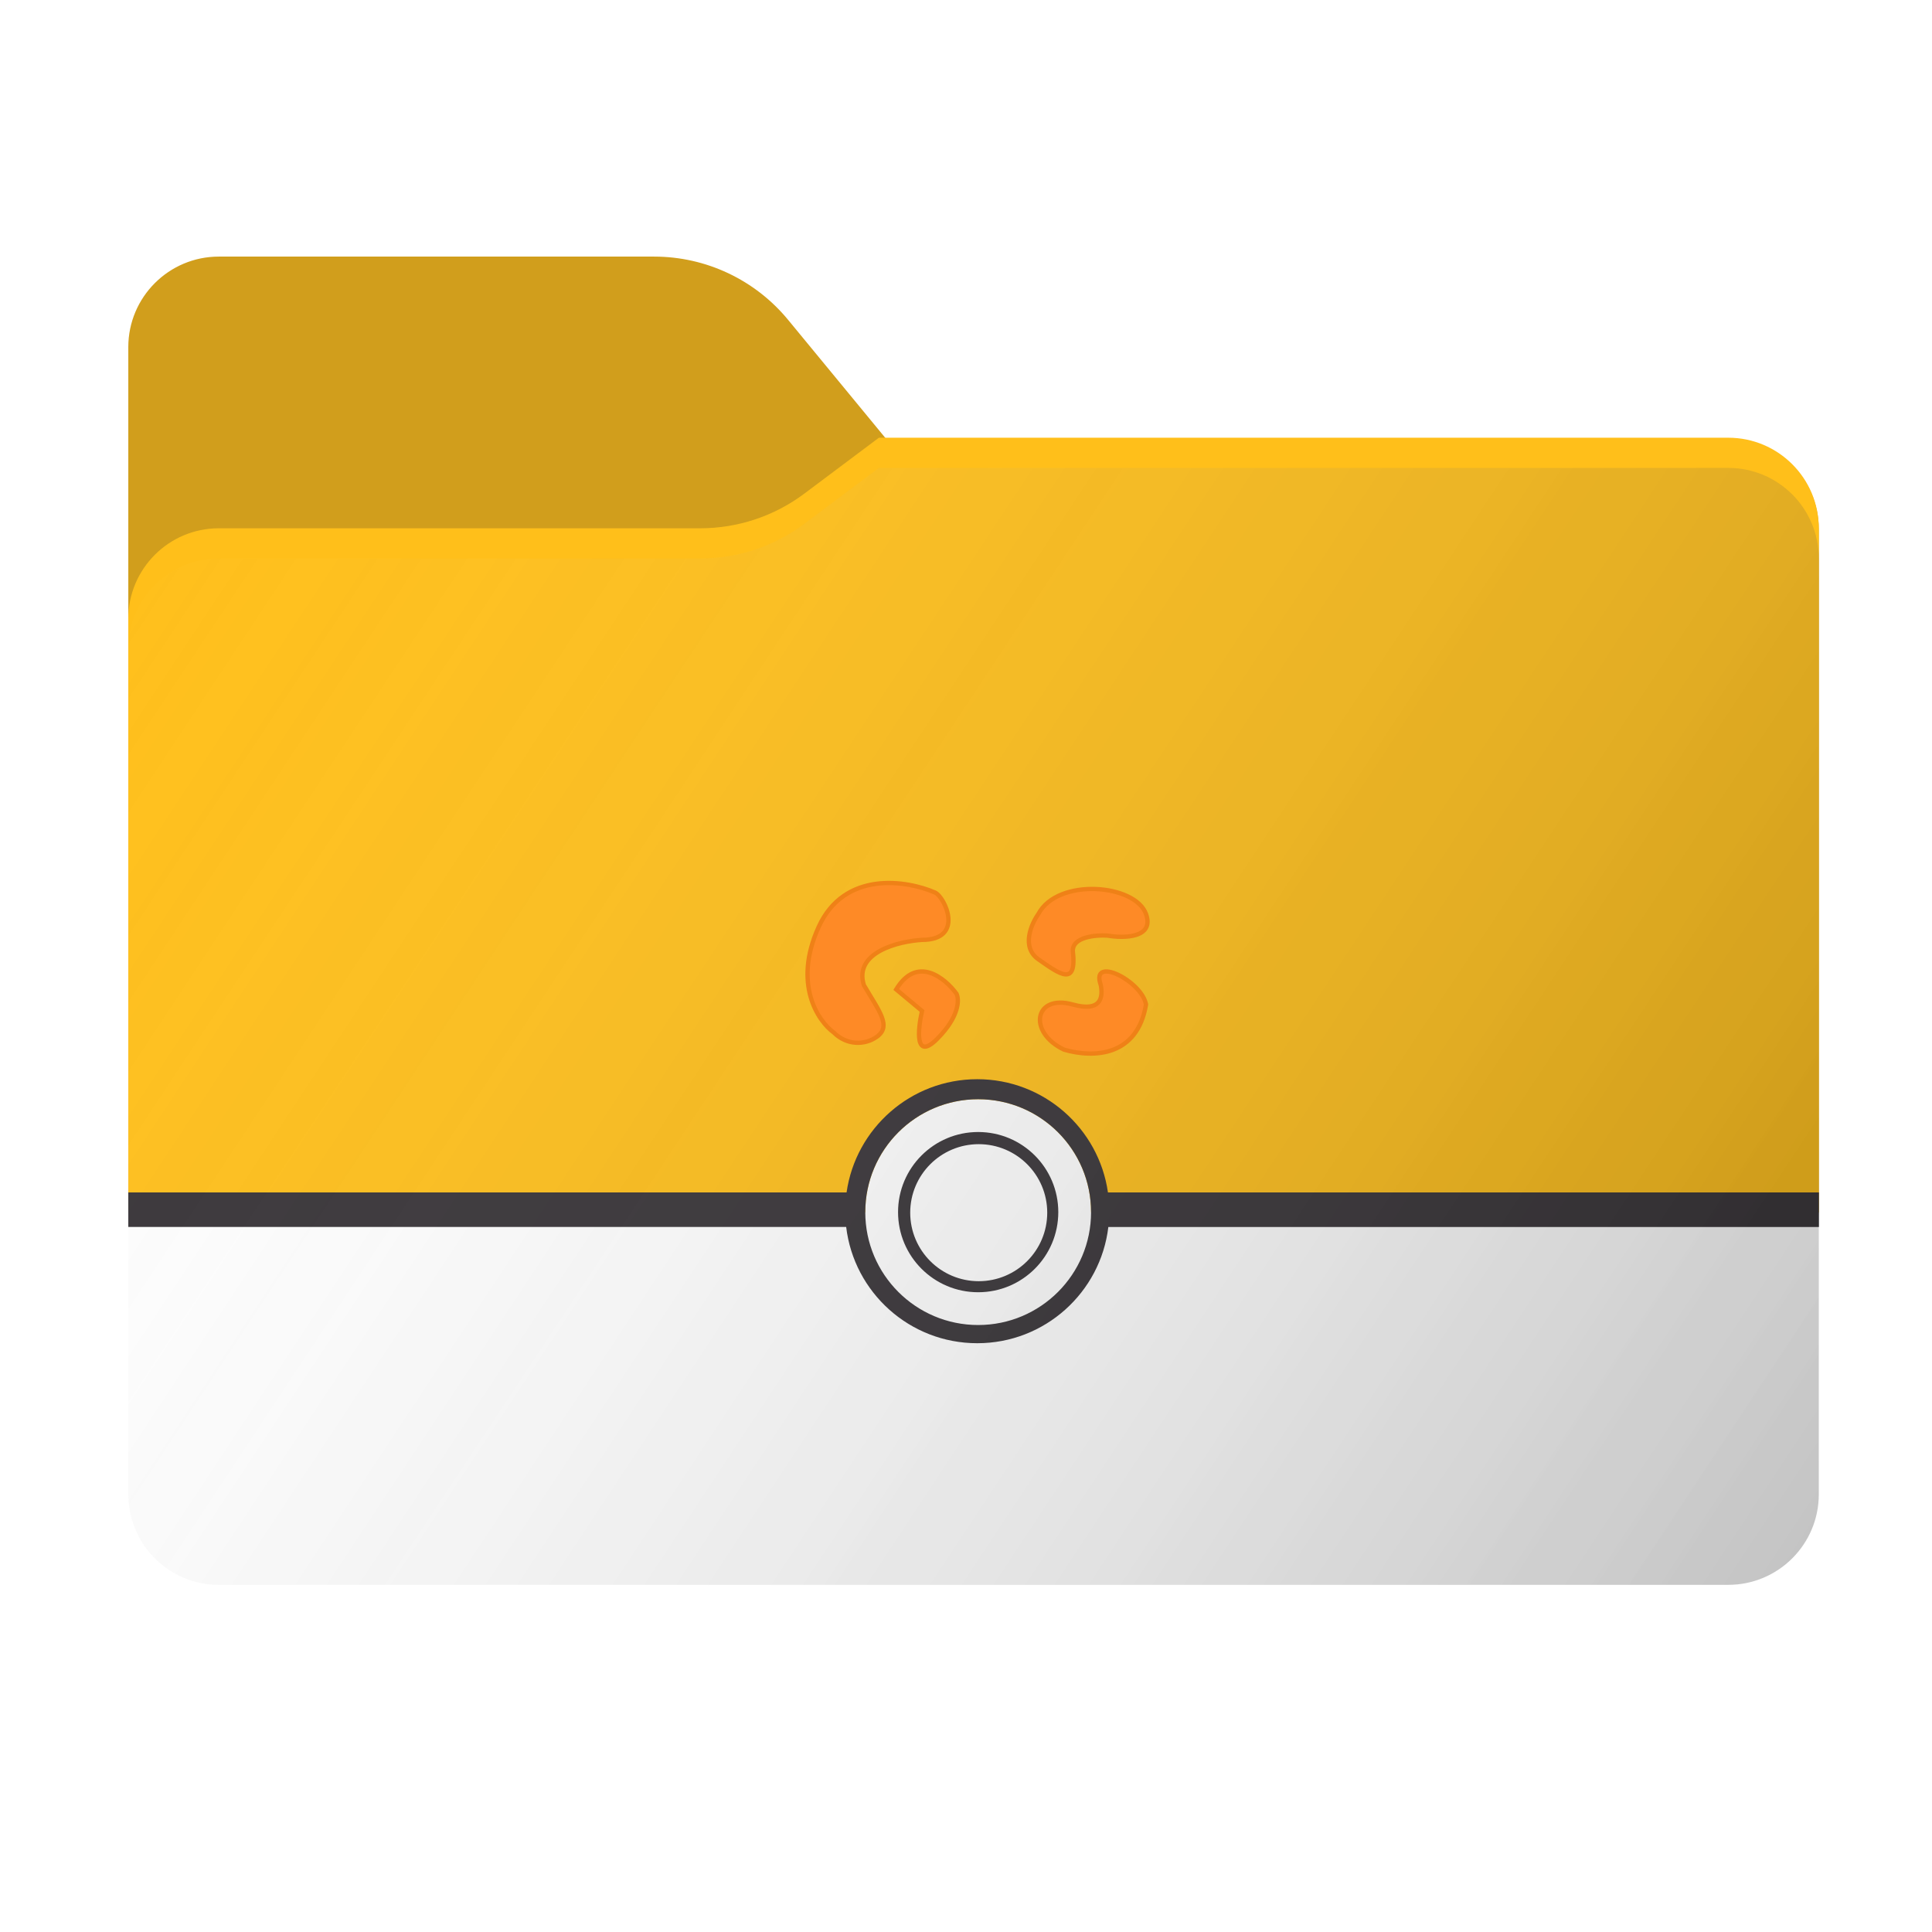 <svg width="256" height="256" viewBox="0 0 256 256" fill="none" xmlns="http://www.w3.org/2000/svg">
<path fill-rule="evenodd" clip-rule="evenodd" d="M104.425 42.378C100.056 37.073 93.544 34 86.671 34H29C22.373 34 17 39.373 17 46V58.137V68.2V160C17 166.627 22.373 172 29 172H229C235.627 172 241 166.627 241 160V70.137C241 63.51 235.627 58.137 229 58.137H117.404L104.425 42.378Z" fill="#D19E1C"/>
<mask id="mask0_1057_26802" style="mask-type:alpha" maskUnits="userSpaceOnUse" x="17" y="34" width="224" height="138">
<path fill-rule="evenodd" clip-rule="evenodd" d="M104.425 42.378C100.056 37.073 93.544 34 86.671 34H29C22.373 34 17 39.373 17 46V58.137V68.2V160C17 166.627 22.373 172 29 172H229C235.627 172 241 166.627 241 160V70.137C241 63.51 235.627 58.137 229 58.137H117.404L104.425 42.378Z" fill="url(#paint0_linear_1057_26802)"/>
</mask>
<g mask="url(#mask0_1057_26802)">
<g style="mix-blend-mode:multiply" filter="url(#filter0_f_1057_26802)">
<path fill-rule="evenodd" clip-rule="evenodd" d="M92.789 74C97.764 74 102.605 72.387 106.586 69.402L116.459 62H229C235.627 62 241 67.373 241 74V108V160C241 166.627 235.627 172 229 172H29C22.373 172 17 166.627 17 160L17 108V86C17 79.373 22.373 74 29 74H87H92.789Z" fill="black" fill-opacity="0.3"/>
</g>
</g>
<g filter="url(#filter1_i_1057_26802)">
<g filter="url(#filter2_ii_1057_26802)">
<path fill-rule="evenodd" clip-rule="evenodd" d="M92.789 74C97.764 74 102.605 72.387 106.586 69.402L116.459 62H229C235.627 62 241 67.373 241 74V108V198C241 204.627 235.627 210 229 210H29C22.373 210 17 204.627 17 198V108V86C17 79.373 22.373 74 29 74H87H92.789Z" fill="url(#paint1_linear_1057_26802)"/>
</g>
<circle cx="129.613" cy="164.613" r="14.959" fill="#FEFEFE"/>
<path fill-rule="evenodd" clip-rule="evenodd" d="M129.613 175.229C135.476 175.229 140.229 170.476 140.229 164.613C140.229 158.75 135.476 153.997 129.613 153.997C123.75 153.997 118.997 158.75 118.997 164.613C118.997 170.476 123.75 175.229 129.613 175.229ZM129.686 173.765C134.7 173.765 138.764 169.7 138.764 164.686C138.764 159.672 134.7 155.608 129.686 155.608C124.672 155.608 120.608 159.672 120.608 164.686C120.608 169.7 124.672 173.765 129.686 173.765Z" fill="#373337"/>
<path fill-rule="evenodd" clip-rule="evenodd" d="M129.492 181.984C138.445 181.984 145.827 175.259 146.861 166.584H241.017V162H146.808C145.599 153.52 138.307 147 129.492 147C120.678 147 113.386 153.52 112.176 162H17V166.58H112.123C113.155 175.256 120.538 181.984 129.492 181.984ZM129.613 179.572C137.874 179.572 144.572 172.874 144.572 164.613C144.572 156.351 137.874 149.654 129.613 149.654C121.351 149.654 114.654 156.351 114.654 164.613C114.654 172.874 121.351 179.572 129.613 179.572Z" fill="#373337"/>
</g>
<g opacity="0.8">
<path fill-rule="evenodd" clip-rule="evenodd" d="M92.789 74C97.764 74 102.605 72.387 106.586 69.402L116.459 62H229C235.627 62 241 67.373 241 74V108V198C241 204.627 235.627 210 229 210H29C22.373 210 17 204.627 17 198L17 108V86C17 79.373 22.373 74 29 74H87H92.789Z" fill="url(#paint2_linear_1057_26802)"/>
</g>
<path d="M122.174 124.54C119.035 124.73 113.099 126.195 114.469 130.533C116.467 133.958 118.179 135.955 116.181 137.382C114.583 138.524 112.186 138.524 110.473 136.811C108.381 135.289 105.051 130.362 108.476 122.827C111.9 115.293 120.177 116.644 123.887 118.261C125.196 118.832 127.882 124.54 122.174 124.54Z" fill="#FE8A26"/>
<path d="M118.75 131.104L122.174 133.958C121.604 136.431 121.204 140.636 124.172 137.668C127.14 134.7 127.121 132.436 126.741 131.675C125.218 129.582 121.489 126.538 118.75 131.104Z" fill="#FE8A26"/>
<path d="M145.861 130.533C146.147 132.055 145.993 134.169 142.151 133.101C137.014 131.675 136.158 136.811 141.01 139.095C145.005 140.236 150.713 139.951 151.855 133.101C151.284 129.962 144.434 126.538 145.861 130.533Z" fill="#FE8A26"/>
<path d="M137.585 121.115C136.634 122.447 135.302 125.51 137.585 127.108C140.439 129.106 142.722 130.818 142.151 125.967C142.151 124.14 145.196 123.874 146.718 123.969C148.906 124.35 152.996 124.312 151.855 121.115C150.428 117.12 140.154 116.264 137.585 121.115Z" fill="#FE8A26"/>
<path d="M122.174 124.54V124.254H122.166L122.157 124.255L122.174 124.54ZM114.469 130.533L114.197 130.619L114.206 130.649L114.222 130.677L114.469 130.533ZM116.181 137.382L116.015 137.15L116.181 137.382ZM110.473 136.811L110.675 136.61L110.659 136.594L110.641 136.581L110.473 136.811ZM123.887 118.261L123.773 118.523L123.887 118.261ZM118.75 131.104L118.505 130.957L118.379 131.167L118.567 131.323L118.75 131.104ZM122.174 133.958L122.452 134.022L122.492 133.851L122.357 133.738L122.174 133.958ZM126.741 131.675L126.996 131.547L126.985 131.526L126.971 131.507L126.741 131.675ZM137.585 121.115L137.817 121.281L137.829 121.266L137.837 121.249L137.585 121.115ZM137.585 127.108L137.749 126.875L137.585 127.108ZM142.151 125.967H141.866V125.984L141.868 126L142.151 125.967ZM146.718 123.969L146.766 123.688L146.751 123.685L146.735 123.684L146.718 123.969ZM151.855 121.115L151.586 121.211L151.855 121.115ZM145.861 130.533L146.142 130.48L146.138 130.458L146.13 130.437L145.861 130.533ZM142.151 133.101L142.228 132.827L142.151 133.101ZM141.01 139.095L140.888 139.353L140.909 139.363L140.931 139.369L141.01 139.095ZM151.855 133.101L152.136 133.148L152.144 133.099L152.135 133.05L151.855 133.101ZM122.157 124.255C120.566 124.351 118.25 124.77 116.494 125.731C115.614 126.212 114.852 126.841 114.403 127.656C113.95 128.48 113.833 129.467 114.197 130.619L114.741 130.447C114.42 129.43 114.531 128.607 114.903 127.931C115.281 127.245 115.942 126.683 116.768 126.231C118.421 125.327 120.643 124.918 122.192 124.825L122.157 124.255ZM114.222 130.677C114.72 131.529 115.212 132.315 115.615 132.993C116.024 133.683 116.352 134.281 116.557 134.81C116.762 135.34 116.831 135.77 116.758 136.135C116.686 136.49 116.471 136.825 116.015 137.15L116.347 137.614C116.89 137.226 117.21 136.777 117.317 136.248C117.422 135.73 117.312 135.18 117.089 134.604C116.866 134.027 116.516 133.394 116.106 132.702C115.688 131.998 115.217 131.249 114.715 130.389L114.222 130.677ZM116.015 137.15C114.526 138.214 112.285 138.219 110.675 136.61L110.272 137.013C112.087 138.828 114.64 138.833 116.347 137.614L116.015 137.15ZM110.641 136.581C108.651 135.133 105.37 130.349 108.736 122.946L108.216 122.709C104.732 130.374 108.11 135.445 110.306 137.042L110.641 136.581ZM108.736 122.946C110.401 119.281 113.233 117.786 116.113 117.395C119.009 117.002 121.952 117.729 123.773 118.523L124.001 118C122.111 117.176 119.061 116.419 116.036 116.83C112.994 117.243 109.975 118.839 108.216 122.709L108.736 122.946ZM123.773 118.523C123.882 118.57 124.034 118.687 124.21 118.885C124.382 119.078 124.56 119.33 124.726 119.623C125.057 120.212 125.321 120.939 125.377 121.638C125.434 122.335 125.284 122.974 124.83 123.44C124.373 123.908 123.559 124.254 122.174 124.254V124.825C123.644 124.825 124.634 124.458 125.238 123.838C125.845 123.216 126.011 122.393 125.946 121.592C125.881 120.792 125.585 119.985 125.223 119.343C125.041 119.021 124.84 118.734 124.636 118.505C124.437 118.281 124.219 118.095 124.001 118L123.773 118.523ZM118.567 131.323L121.992 134.177L122.357 133.738L118.932 130.885L118.567 131.323ZM121.896 133.893C121.751 134.521 121.617 135.259 121.544 135.969C121.472 136.673 121.458 137.372 121.566 137.91C121.621 138.178 121.71 138.431 121.859 138.624C122.016 138.828 122.236 138.961 122.516 138.973C122.78 138.984 123.062 138.885 123.358 138.706C123.657 138.526 123.994 138.25 124.374 137.869L123.97 137.466C123.608 137.828 123.308 138.07 123.063 138.218C122.815 138.367 122.646 138.407 122.539 138.403C122.448 138.399 122.378 138.362 122.311 138.276C122.237 138.18 122.172 138.023 122.126 137.797C122.035 137.345 122.042 136.714 122.112 136.027C122.182 135.346 122.312 134.631 122.452 134.022L121.896 133.893ZM124.374 137.869C127.378 134.865 127.457 132.47 126.996 131.547L126.485 131.802C126.785 132.401 126.902 134.534 123.97 137.466L124.374 137.869ZM126.971 131.507C126.194 130.438 124.836 129.097 123.286 128.619C122.502 128.377 121.66 128.354 120.828 128.71C119.999 129.064 119.211 129.78 118.505 130.957L118.994 131.251C119.658 130.145 120.364 129.529 121.052 129.235C121.737 128.942 122.437 128.955 123.118 129.165C124.498 129.59 125.765 130.818 126.51 131.842L126.971 131.507ZM137.353 120.949C136.86 121.64 136.265 122.78 136.09 123.97C135.913 125.172 136.164 126.462 137.422 127.342L137.749 126.875C136.723 126.156 136.498 125.116 136.655 124.053C136.813 122.979 137.359 121.923 137.817 121.281L137.353 120.949ZM137.422 127.342C138.131 127.839 138.819 128.327 139.436 128.699C140.043 129.066 140.628 129.349 141.129 129.39C141.388 129.412 141.643 129.371 141.865 129.226C142.087 129.082 142.244 128.857 142.348 128.57C142.551 128.013 142.578 127.152 142.435 125.933L141.868 126C142.01 127.207 141.966 127.952 141.812 128.375C141.738 128.58 141.645 128.689 141.554 128.748C141.465 128.806 141.345 128.836 141.176 128.822C140.821 128.792 140.336 128.576 139.73 128.211C139.134 127.851 138.467 127.377 137.749 126.875L137.422 127.342ZM142.437 125.967C142.437 125.259 143.016 124.797 143.945 124.521C144.853 124.251 145.958 124.208 146.7 124.254L146.735 123.684C145.955 123.636 144.777 123.678 143.782 123.974C142.809 124.263 141.866 124.848 141.866 125.967H142.437ZM146.669 124.25C147.779 124.443 149.402 124.538 150.62 124.156C151.232 123.964 151.781 123.64 152.089 123.105C152.4 122.563 152.427 121.869 152.123 121.019L151.586 121.211C151.853 121.96 151.796 122.469 151.594 122.821C151.387 123.181 150.991 123.441 150.449 123.611C149.36 123.952 147.844 123.875 146.766 123.688L146.669 124.25ZM152.123 121.019C151.731 119.921 150.746 119.072 149.506 118.489C148.261 117.904 146.723 117.567 145.158 117.512C142.052 117.404 138.695 118.409 137.333 120.982L137.837 121.249C139.044 118.97 142.108 117.977 145.138 118.083C146.64 118.135 148.1 118.459 149.263 119.006C150.431 119.555 151.265 120.312 151.586 121.211L152.123 121.019ZM145.581 130.586C145.65 130.952 145.689 131.342 145.658 131.702C145.627 132.062 145.526 132.373 145.334 132.607C144.966 133.052 144.127 133.354 142.228 132.827L142.075 133.376C144.018 133.916 145.176 133.695 145.774 132.97C146.065 132.618 146.189 132.182 146.227 131.751C146.264 131.32 146.216 130.875 146.142 130.48L145.581 130.586ZM142.228 132.827C140.903 132.458 139.815 132.503 139.01 132.853C138.196 133.207 137.696 133.866 137.554 134.656C137.273 136.224 138.398 138.181 140.888 139.353L141.131 138.836C138.77 137.725 137.898 135.972 138.116 134.757C138.224 134.157 138.597 133.655 139.238 133.376C139.886 133.094 140.832 133.031 142.075 133.376L142.228 132.827ZM140.931 139.369C142.96 139.949 145.455 140.177 147.604 139.361C149.777 138.537 151.55 136.662 152.136 133.148L151.573 133.055C151.017 136.39 149.365 138.083 147.401 138.828C145.412 139.582 143.055 139.382 141.088 138.82L140.931 139.369ZM152.135 133.05C151.978 132.184 151.397 131.331 150.678 130.612C149.955 129.889 149.063 129.272 148.23 128.883C147.813 128.689 147.403 128.547 147.03 128.481C146.662 128.416 146.301 128.418 146.004 128.545C145.687 128.68 145.474 128.943 145.405 129.316C145.34 129.669 145.407 130.108 145.593 130.629L146.13 130.437C145.959 129.959 145.928 129.631 145.967 129.419C146.002 129.227 146.094 129.127 146.227 129.07C146.38 129.005 146.614 128.987 146.93 129.043C147.241 129.098 147.602 129.22 147.988 129.4C148.76 129.761 149.598 130.339 150.275 131.016C150.956 131.697 151.446 132.45 151.574 133.153L152.135 133.05Z" fill="#EF8117"/>
<defs>
<filter id="filter0_f_1057_26802" x="-20" y="25" width="298" height="184" filterUnits="userSpaceOnUse" color-interpolation-filters="sRGB">
<feFlood flood-opacity="0" result="BackgroundImageFix"/>
<feBlend mode="normal" in="SourceGraphic" in2="BackgroundImageFix" result="shape"/>
<feGaussianBlur stdDeviation="18.5" result="effect1_foregroundBlur_1057_26802"/>
</filter>
<filter id="filter1_i_1057_26802" x="17" y="62" width="224.017" height="148" filterUnits="userSpaceOnUse" color-interpolation-filters="sRGB">
<feFlood flood-opacity="0" result="BackgroundImageFix"/>
<feBlend mode="normal" in="SourceGraphic" in2="BackgroundImageFix" result="shape"/>
<feColorMatrix in="SourceAlpha" type="matrix" values="0 0 0 0 0 0 0 0 0 0 0 0 0 0 0 0 0 0 127 0" result="hardAlpha"/>
<feOffset dy="-4"/>
<feComposite in2="hardAlpha" operator="arithmetic" k2="-1" k3="1"/>
<feColorMatrix type="matrix" values="0 0 0 0 0 0 0 0 0 0 0 0 0 0 0 0 0 0 0.15 0"/>
<feBlend mode="normal" in2="shape" result="effect1_innerShadow_1057_26802"/>
</filter>
<filter id="filter2_ii_1057_26802" x="17" y="62" width="224" height="148" filterUnits="userSpaceOnUse" color-interpolation-filters="sRGB">
<feFlood flood-opacity="0" result="BackgroundImageFix"/>
<feBlend mode="normal" in="SourceGraphic" in2="BackgroundImageFix" result="shape"/>
<feColorMatrix in="SourceAlpha" type="matrix" values="0 0 0 0 0 0 0 0 0 0 0 0 0 0 0 0 0 0 127 0" result="hardAlpha"/>
<feOffset dy="4"/>
<feComposite in2="hardAlpha" operator="arithmetic" k2="-1" k3="1"/>
<feColorMatrix type="matrix" values="0 0 0 0 1 0 0 0 0 1 0 0 0 0 1 0 0 0 0.25 0"/>
<feBlend mode="normal" in2="shape" result="effect1_innerShadow_1057_26802"/>
<feColorMatrix in="SourceAlpha" type="matrix" values="0 0 0 0 0 0 0 0 0 0 0 0 0 0 0 0 0 0 127 0" result="hardAlpha"/>
<feOffset dy="-4"/>
<feComposite in2="hardAlpha" operator="arithmetic" k2="-1" k3="1"/>
<feColorMatrix type="matrix" values="0 0 0 0 0 0 0 0 0 0 0 0 0 0 0 0 0 0 0.9 0"/>
<feBlend mode="soft-light" in2="effect1_innerShadow_1057_26802" result="effect2_innerShadow_1057_26802"/>
</filter>
<linearGradient id="paint0_linear_1057_26802" x1="17" y1="34" x2="197.768" y2="215.142" gradientUnits="userSpaceOnUse">
<stop stop-color="#05815D"/>
<stop offset="1" stop-color="#0C575F"/>
</linearGradient>
<linearGradient id="paint1_linear_1057_26802" x1="129" y1="62" x2="129" y2="210" gradientUnits="userSpaceOnUse">
<stop offset="0.694" stop-color="#FFBF1A"/>
<stop offset="0.694" stop-color="white"/>
</linearGradient>
<linearGradient id="paint2_linear_1057_26802" x1="17" y1="62" x2="241" y2="210" gradientUnits="userSpaceOnUse">
<stop stop-color="white" stop-opacity="0"/>
<stop offset="1" stop-opacity="0.3"/>
</linearGradient>
</defs>
</svg>
